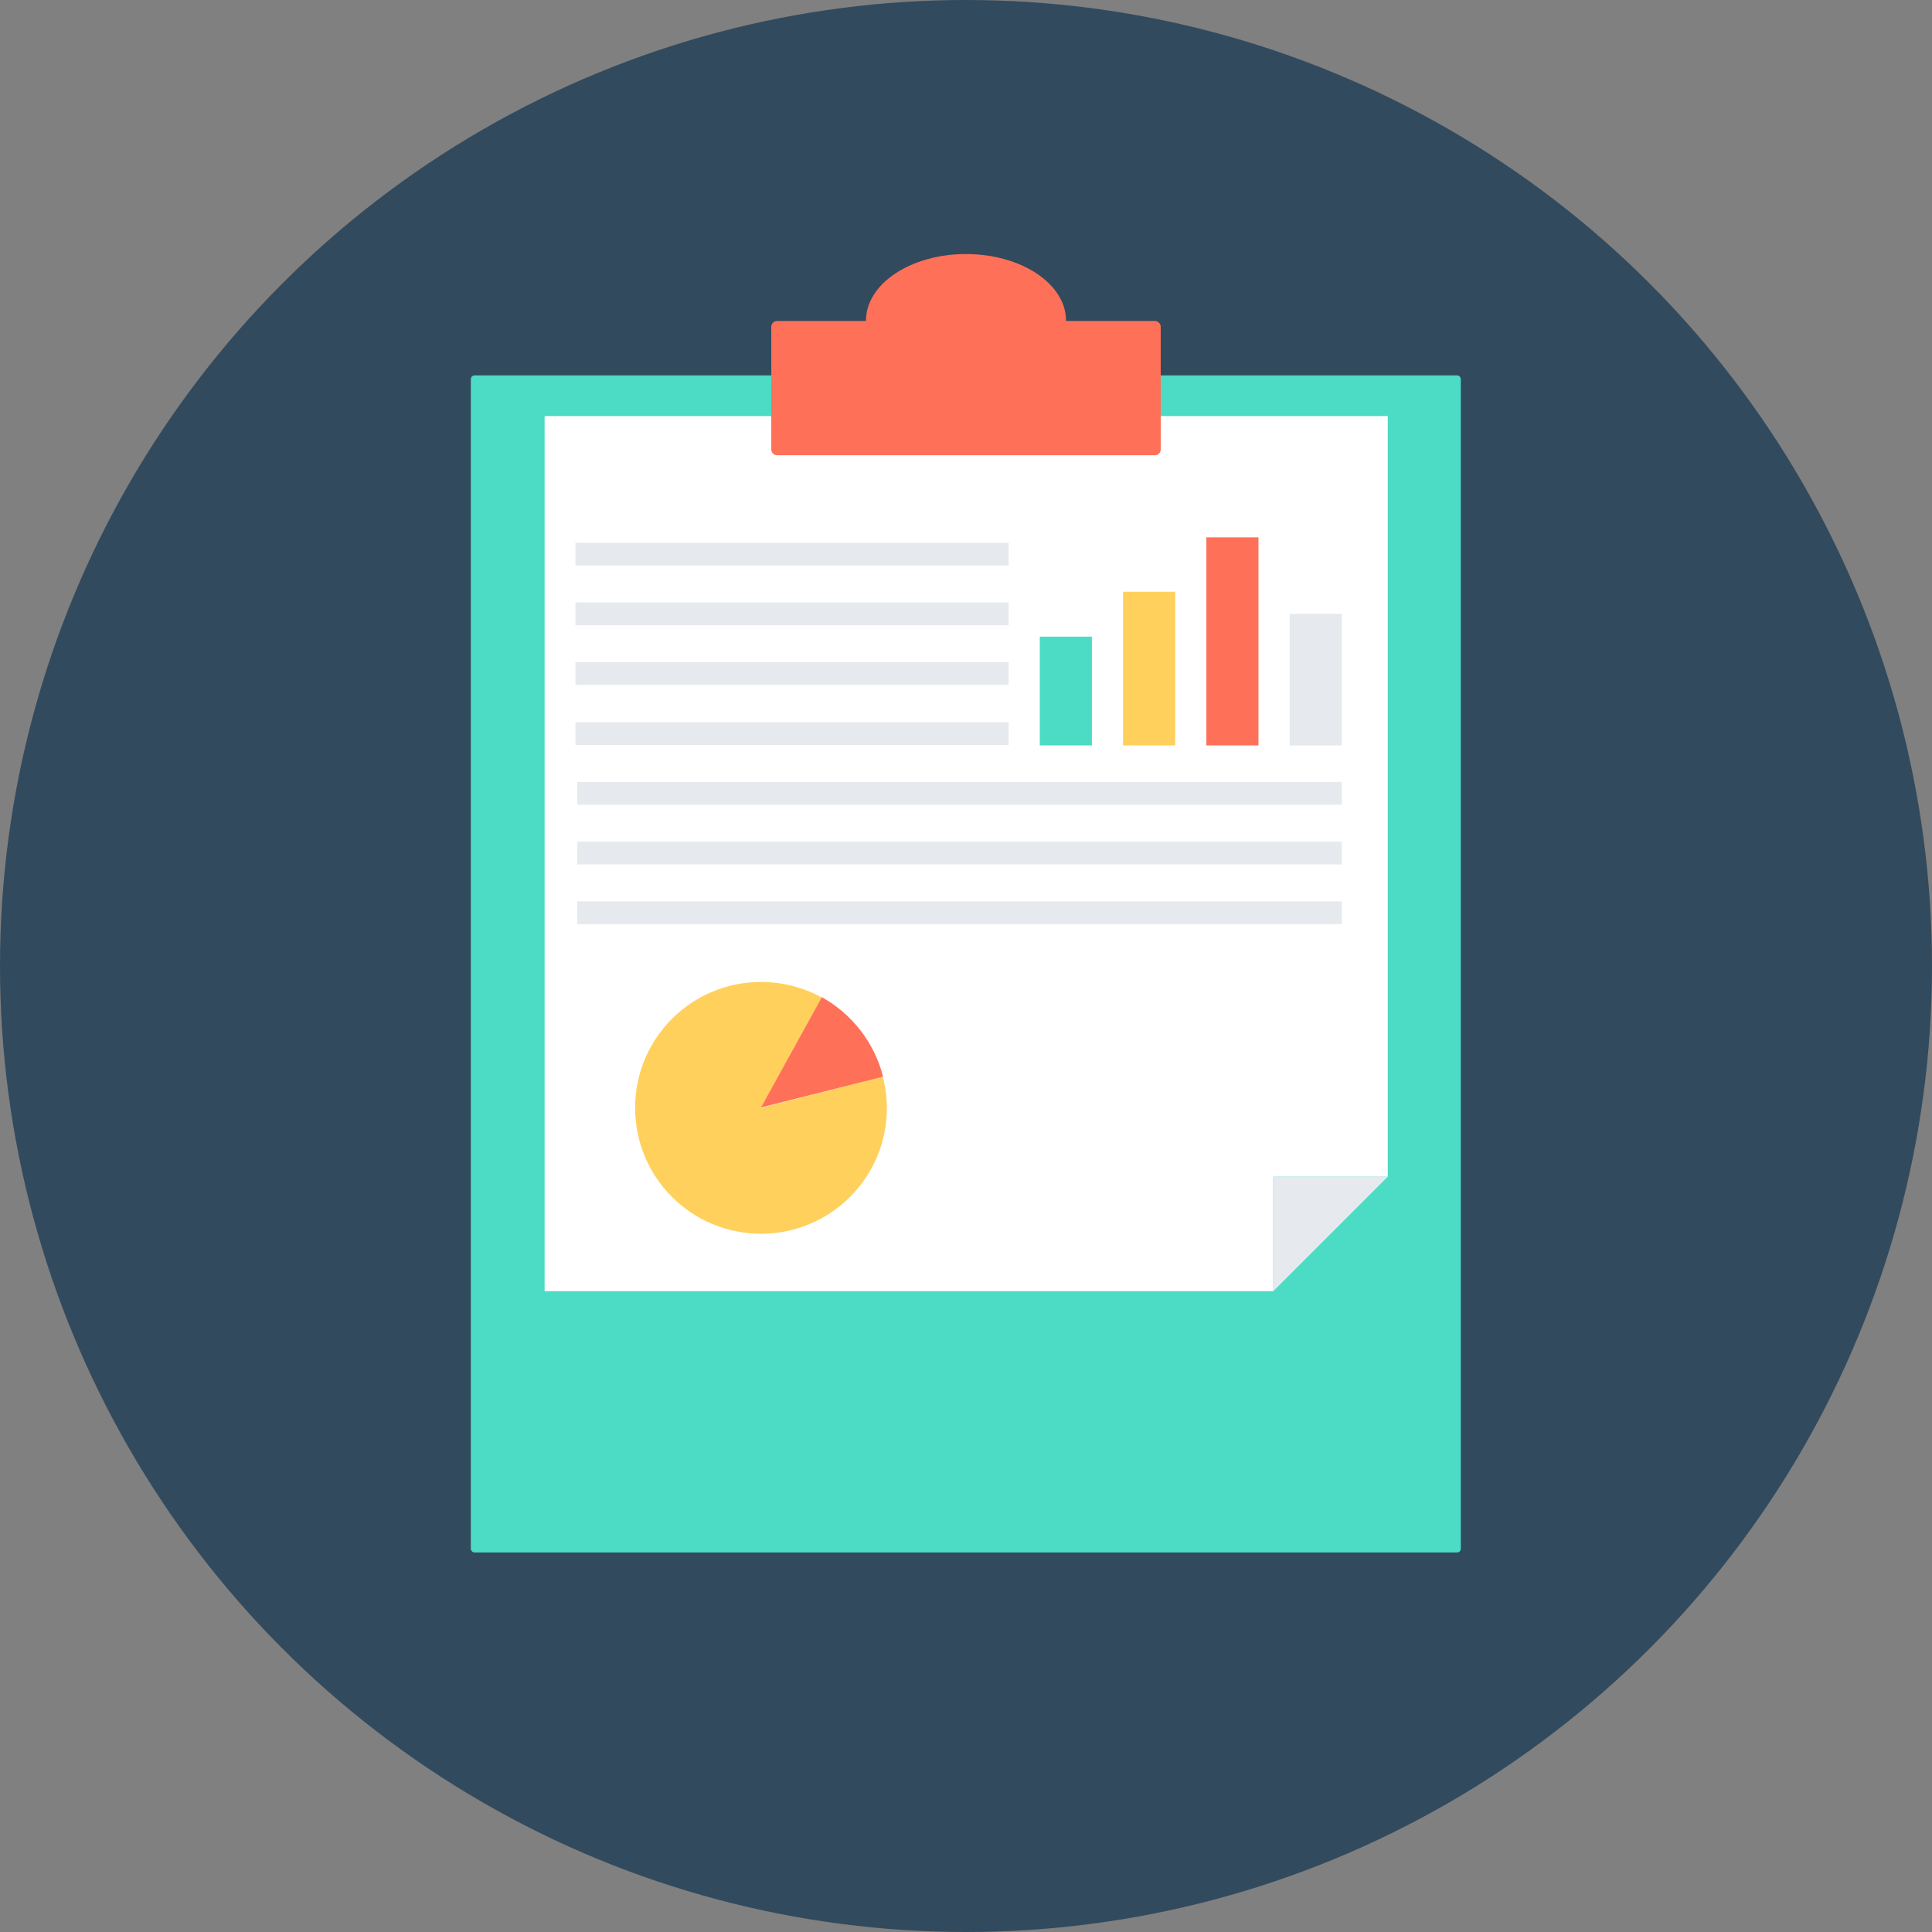 <?xml version="1.0" encoding="iso-8859-1"?>
<!-- Generator: Adobe Illustrator 19.0.0, SVG Export Plug-In . SVG Version: 6.00 Build 0)  -->
<svg version="1.1" id="Layer_1" xmlns="http://www.w3.org/2000/svg" xmlns:xlink="http://www.w3.org/1999/xlink" x="0px" y="0px"
	 viewBox="0 0 508 508" style="enable-background:new 0 0 508 508;" xml:space="preserve">
<rect x="0" y="0" width="508" height="508" fill="#808080" stroke="none"/>
<circle style="fill:#324A5E;" cx="254" cy="254" r="254"/>
<path style="fill:#4CDBC4;" d="M383.2,408.2H124.8c-0.6,0-1-0.5-1-1V99.7c0-0.6,0.5-1,1-1h258.3c0.6,0,1,0.5,1,1v307.4
	C384.2,407.7,383.7,408.2,383.2,408.2z"/>
<polygon style="fill:#FFFFFF;" points="143.2,109.4 143.2,339.5 334.8,339.5 334.8,309.4 364.9,309.4 364.9,109.4 "/>
<polygon style="fill:#E6E9EE;" points="334.8,339.5 364.9,309.4 334.8,309.4 "/>
<rect x="273.4" y="167.4" style="fill:#4CDBC4;" width="13.7" height="28.6"/>
<rect x="295.3" y="155.6" style="fill:#FFD05B;" width="13.7" height="40.4"/>
<rect x="317.2" y="141.3" style="fill:#FF7058;" width="13.7" height="54.7"/>
<g>
	<rect x="339.1" y="161.4" style="fill:#E6E9EE;" width="13.7" height="34.6"/>
	<rect x="151.3" y="142.7" style="fill:#E6E9EE;" width="113.9" height="6"/>
	<rect x="151.3" y="158.4" style="fill:#E6E9EE;" width="113.9" height="6"/>
	<rect x="151.3" y="174.1" style="fill:#E6E9EE;" width="113.9" height="6"/>
	<rect x="151.3" y="189.9" style="fill:#E6E9EE;" width="113.9" height="6"/>
	<rect x="151.8" y="205.6" style="fill:#E6E9EE;" width="201" height="6"/>
	<rect x="151.8" y="221.3" style="fill:#E6E9EE;" width="201" height="6"/>
	<rect x="151.8" y="237" style="fill:#E6E9EE;" width="201" height="6"/>
</g>
<path style="fill:#FFD05B;" d="M200.1,291.3l16-29c-4.7-2.6-10.2-4.1-16-4.1c-18.3,0-33.1,14.8-33.1,33.1
	c0,18.3,14.8,33.1,33.1,33.1s33.1-14.8,33.1-33.1c0-2.8-0.4-5.6-1.1-8.2L200.1,291.3z"/>
<g>
	<path style="fill:#FF7058;" d="M232.2,283.1c-2.3-9-8.2-16.5-16.1-20.9l-16,29L232.2,283.1z"/>
	<path style="fill:#FF7058;" d="M303.7,119.7h-99.4c-0.8,0-1.5-0.7-1.5-1.5V85.9c0-0.8,0.7-1.5,1.5-1.5h99.4c0.8,0,1.5,0.7,1.5,1.5
		v32.4C305.1,119.1,304.5,119.7,303.7,119.7z"/>
	<ellipse style="fill:#FF7058;" cx="254" cy="84.3" rx="26.3" ry="17.5"/>
</g>
<g>
</g>
<g>
</g>
<g>
</g>
<g>
</g>
<g>
</g>
<g>
</g>
<g>
</g>
<g>
</g>
<g>
</g>
<g>
</g>
<g>
</g>
<g>
</g>
<g>
</g>
<g>
</g>
<g>
</g>
</svg>
